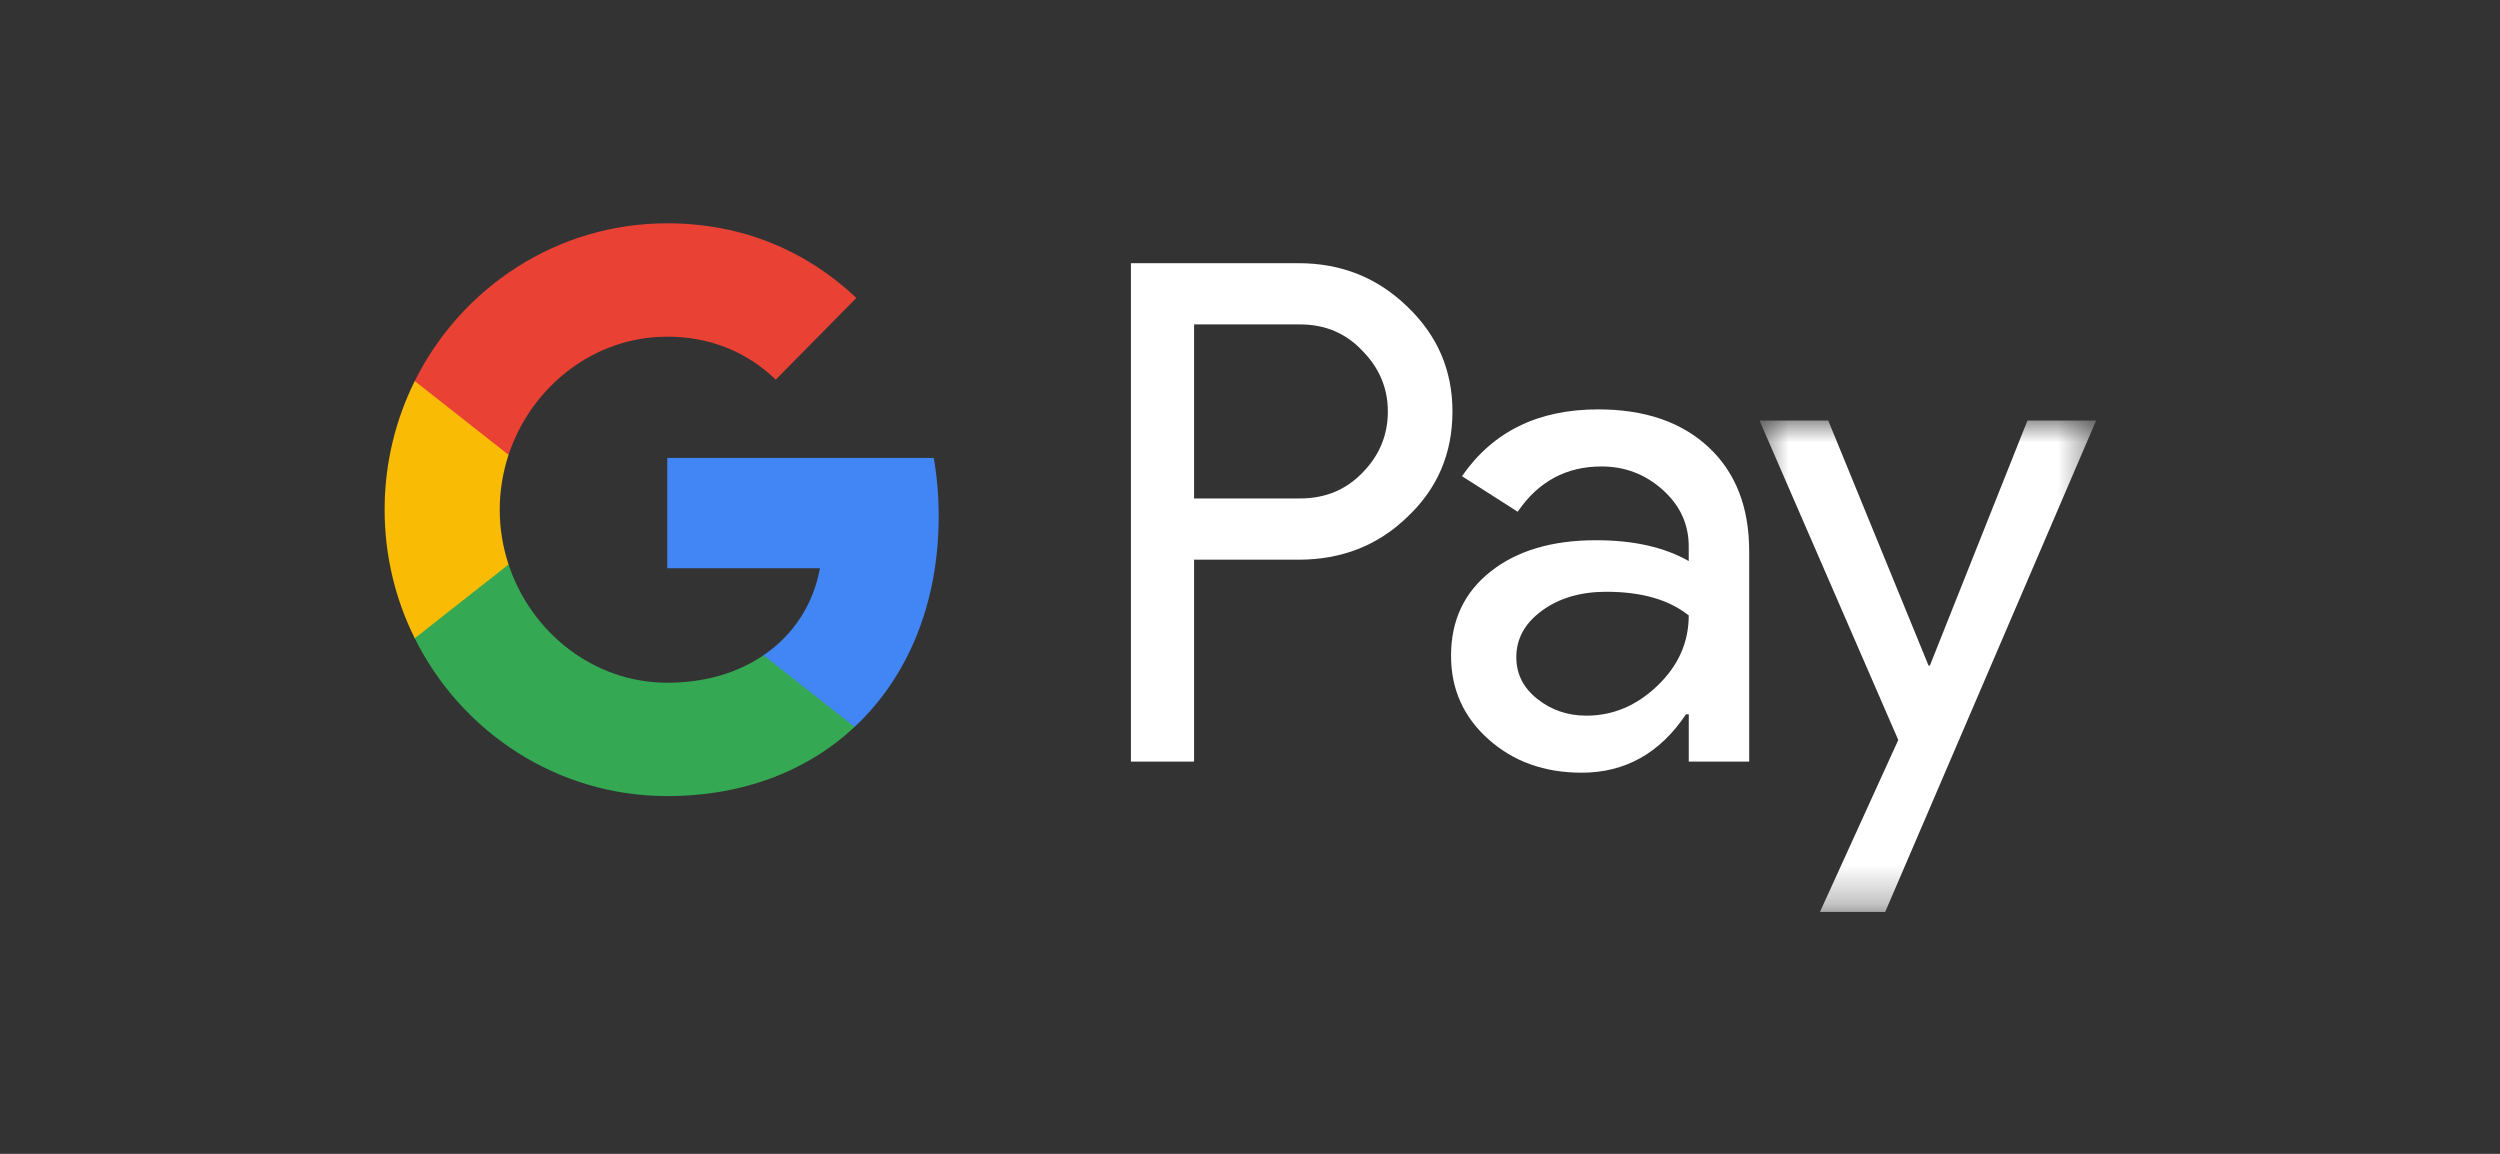 <svg width="65" height="30" viewBox="0 0 65 30" fill="none" xmlns="http://www.w3.org/2000/svg">
<rect x="0" y="0" width="65" height="30" fill="#333333" stroke="none"/>
<path d="M31.046 14.553V19.801H29.404V6.843H33.763C34.87 6.843 35.809 7.218 36.583 7.965C37.37 8.713 37.764 9.624 37.764 10.697C37.764 11.796 37.37 12.713 36.583 13.448C35.822 14.184 34.88 14.552 33.763 14.552H31.046V14.553ZM31.046 8.436V12.96H33.798C34.453 12.96 34.995 12.737 35.424 12.29C35.864 11.844 36.084 11.313 36.084 10.697C36.084 10.095 35.864 9.57 35.424 9.122C34.995 8.664 34.453 8.435 33.798 8.435H31.046" fill="white"/>
<path d="M41.55 10.644C42.765 10.644 43.723 10.972 44.426 11.63C45.13 12.288 45.479 13.19 45.479 14.336V19.801H43.908V18.571H43.836C43.158 19.584 42.253 20.09 41.122 20.09C40.158 20.09 39.349 19.801 38.701 19.222C38.051 18.642 37.727 17.919 37.727 17.049C37.727 16.133 38.068 15.404 38.754 14.861C39.438 14.318 40.353 14.046 41.495 14.046C42.472 14.046 43.276 14.227 43.907 14.588V14.208C43.907 13.629 43.681 13.138 43.228 12.734C42.775 12.329 42.246 12.128 41.639 12.128C40.721 12.128 39.995 12.52 39.46 13.305L38.012 12.381C38.811 11.223 39.989 10.644 41.55 10.644ZM39.424 17.086C39.424 17.521 39.605 17.883 39.969 18.172C40.333 18.461 40.757 18.607 41.246 18.607C41.937 18.607 42.552 18.347 43.093 17.829C43.636 17.309 43.907 16.701 43.907 16.002C43.394 15.591 42.68 15.386 41.763 15.386C41.096 15.386 40.539 15.55 40.094 15.875C39.648 16.201 39.424 16.604 39.424 17.086Z" fill="white"/>
<mask id="mask0_1_751" style="mask-type:luminance" maskUnits="userSpaceOnUse" x="45" y="10" width="10" height="14">
<path d="M45.706 10.871H54.5V23.71H45.706V10.871Z" fill="white"/>
</mask>
<g mask="url(#mask0_1_751)">
<path d="M54.5 10.933L49.015 23.71H47.319L49.355 19.239L45.747 10.933H47.534L50.142 17.304H50.177L52.714 10.933" fill="white"/>
</g>
<path d="M24.406 13.422C24.406 12.897 24.362 12.391 24.279 11.907H17.349V14.775H21.318C21.148 15.71 20.633 16.505 19.851 17.037V18.9H22.22C23.607 17.603 24.406 15.687 24.406 13.422Z" fill="#4285F4"/>
<path d="M17.349 20.698C19.332 20.698 21.002 20.038 22.22 18.9L19.851 17.037C19.192 17.487 18.342 17.751 17.349 17.751C15.432 17.751 13.805 16.441 13.223 14.677H10.783V16.595C11.992 19.028 14.478 20.698 17.349 20.698Z" fill="#34A853"/>
<path d="M13.223 14.677C13.074 14.227 12.993 13.747 12.993 13.252C12.993 12.756 13.074 12.277 13.223 11.826V9.908H10.783C10.283 10.914 10 12.049 10 13.252C10 14.454 10.283 15.591 10.783 16.595" fill="#FABB05"/>
<path d="M17.349 8.753C18.432 8.753 19.403 9.131 20.169 9.87V9.871L22.266 7.746C20.992 6.544 19.331 5.806 17.349 5.806C14.478 5.806 11.992 7.476 10.783 9.908L13.223 11.826C13.805 10.062 15.432 8.753 17.349 8.753Z" fill="#E94235"/>
</svg>
